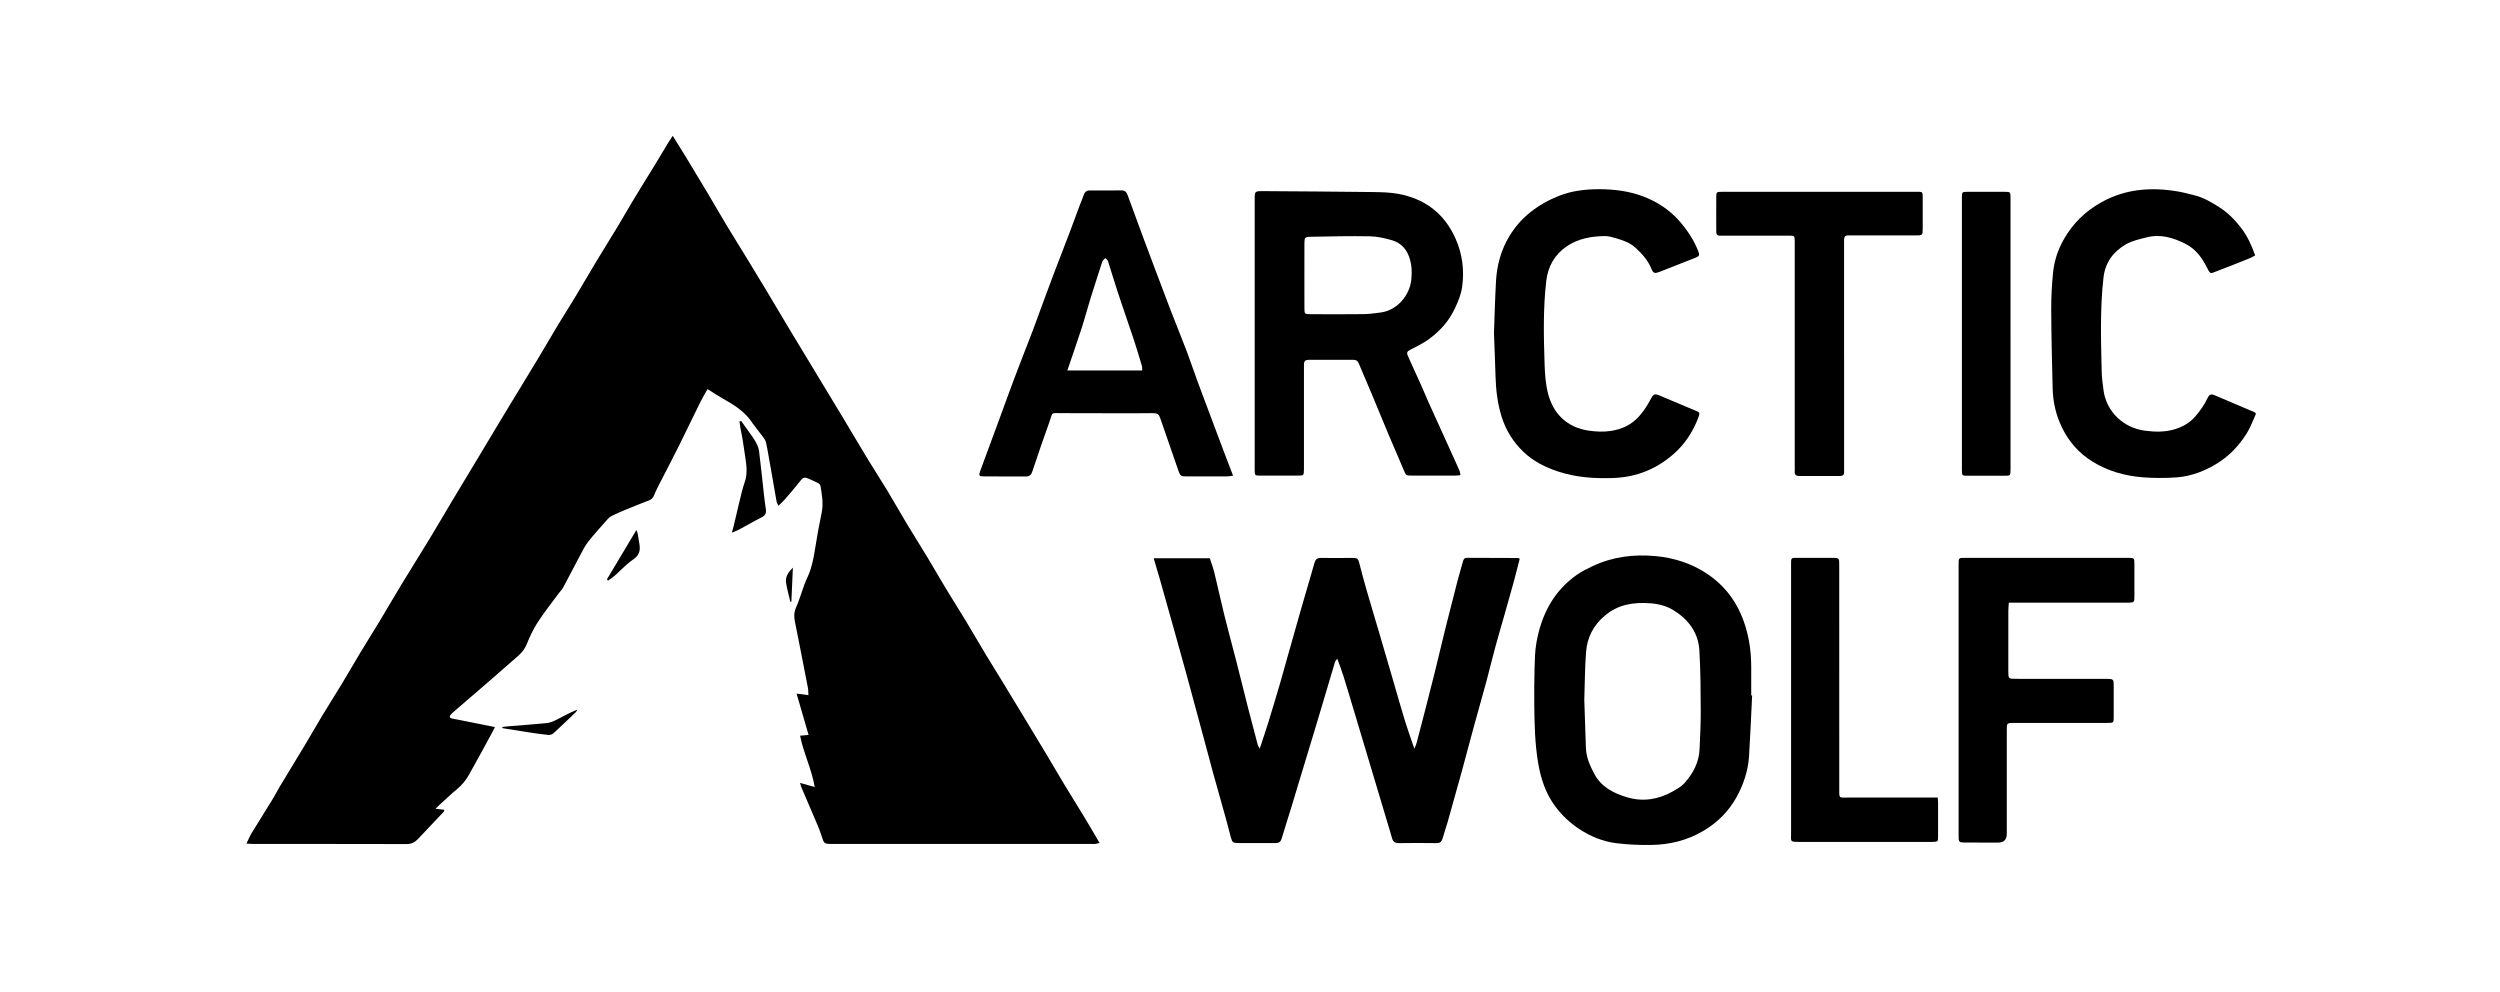 <svg width="131" height="52" viewBox="0 0 131 52" fill="none" xmlns="http://www.w3.org/2000/svg">
<path d="M74.115 39.232C74.165 39.105 74.209 39.016 74.233 38.922C74.381 38.366 74.525 37.809 74.668 37.252C74.836 36.598 75.004 35.943 75.167 35.288C75.366 34.48 75.555 33.67 75.756 32.863C75.956 32.057 76.163 31.253 76.371 30.449C76.46 30.107 76.564 29.77 76.656 29.429C76.687 29.313 76.723 29.229 76.871 29.23C77.762 29.236 78.652 29.236 79.543 29.239C79.563 29.239 79.584 29.255 79.634 29.276C79.525 29.698 79.42 30.125 79.303 30.55C79.146 31.126 78.981 31.699 78.818 32.274C78.661 32.827 78.496 33.378 78.347 33.934C78.184 34.533 78.041 35.137 77.879 35.736C77.665 36.526 77.438 37.313 77.222 38.103C77.011 38.872 76.811 39.644 76.6 40.413C76.357 41.299 76.109 42.184 75.858 43.069C75.777 43.356 75.674 43.636 75.595 43.923C75.547 44.096 75.467 44.183 75.271 44.18C74.614 44.17 73.957 44.17 73.3 44.18C73.098 44.183 72.993 44.102 72.941 43.916C72.874 43.67 72.799 43.427 72.725 43.183C72.523 42.505 72.32 41.828 72.117 41.15C71.748 39.919 71.38 38.688 71.011 37.457C70.807 36.779 70.607 36.099 70.396 35.423C70.305 35.132 70.192 34.848 70.073 34.515C70.018 34.594 69.97 34.636 69.955 34.688C69.64 35.739 69.33 36.791 69.015 37.842C68.767 38.668 68.514 39.493 68.265 40.32C68.059 40.997 67.858 41.676 67.651 42.353C67.49 42.881 67.315 43.405 67.161 43.935C67.107 44.121 67.006 44.18 66.824 44.178C66.178 44.172 65.533 44.177 64.887 44.175C64.612 44.175 64.571 44.145 64.495 43.873C64.416 43.596 64.354 43.314 64.277 43.037C64.043 42.195 63.801 41.355 63.569 40.512C63.361 39.755 63.162 38.994 62.957 38.236C62.698 37.274 62.439 36.313 62.176 35.351C61.959 34.562 61.738 33.774 61.518 32.986C61.279 32.132 61.041 31.279 60.799 30.426C60.691 30.045 60.575 29.665 60.453 29.254H63.396C63.473 29.499 63.573 29.765 63.64 30.039C63.816 30.761 63.971 31.49 64.15 32.211C64.355 33.038 64.58 33.86 64.792 34.685C65.001 35.501 65.201 36.319 65.409 37.136C65.571 37.768 65.738 38.398 65.906 39.029C65.918 39.076 65.951 39.118 66.01 39.228C66.172 38.735 66.319 38.312 66.451 37.883C66.669 37.175 66.882 36.465 67.09 35.754C67.236 35.254 67.372 34.752 67.514 34.251C67.727 33.495 67.938 32.739 68.155 31.985C68.394 31.155 68.643 30.328 68.878 29.497C68.929 29.317 69.018 29.235 69.204 29.236C69.783 29.24 70.362 29.241 70.941 29.235C71.107 29.233 71.175 29.307 71.214 29.459C71.344 29.964 71.478 30.468 71.623 30.968C71.834 31.702 72.057 32.433 72.272 33.165C72.518 34.003 72.762 34.842 73.007 35.68C73.215 36.391 73.414 37.106 73.632 37.814C73.775 38.278 73.943 38.734 74.113 39.232H74.115Z" fill="black"/>
<path d="M76.528 24.899C76.426 24.907 76.339 24.92 76.253 24.921C75.496 24.922 74.739 24.923 73.982 24.921C73.662 24.92 73.673 24.913 73.542 24.598C73.288 23.985 73.016 23.379 72.759 22.767C72.455 22.044 72.16 21.317 71.858 20.594C71.641 20.074 71.415 19.557 71.197 19.038C71.143 18.909 71.058 18.853 70.916 18.854C70.138 18.857 69.358 18.857 68.579 18.854C68.413 18.853 68.328 18.919 68.329 19.088C68.33 19.189 68.327 19.289 68.327 19.389C68.327 21.048 68.327 22.706 68.327 24.365C68.327 24.454 68.329 24.543 68.326 24.632C68.316 24.91 68.31 24.919 68.045 24.921C67.366 24.924 66.687 24.924 66.008 24.921C65.754 24.919 65.753 24.913 65.746 24.656C65.745 24.601 65.746 24.545 65.746 24.489C65.746 19.814 65.746 15.139 65.746 10.464C65.746 10.016 65.746 10.012 66.203 10.015C68.106 10.028 70.01 10.039 71.913 10.063C72.368 10.069 72.831 10.077 73.276 10.159C74.677 10.421 75.693 11.194 76.276 12.515C76.63 13.319 76.736 14.15 76.618 15.018C76.564 15.421 76.41 15.789 76.243 16.147C75.93 16.821 75.452 17.359 74.841 17.794C74.55 18.001 74.237 18.154 73.923 18.314C73.734 18.41 73.695 18.472 73.772 18.647C74.004 19.173 74.247 19.692 74.482 20.217C74.604 20.489 74.714 20.767 74.837 21.039C75.232 21.915 75.63 22.789 76.027 23.663C76.178 23.995 76.331 24.325 76.477 24.658C76.507 24.727 76.509 24.807 76.528 24.901V24.899ZM68.35 14.412C68.35 14.991 68.347 15.569 68.352 16.148C68.354 16.454 68.366 16.463 68.675 16.464C69.598 16.467 70.522 16.473 71.444 16.461C71.753 16.457 72.062 16.413 72.37 16.371C73.231 16.252 73.868 15.453 73.949 14.676C73.977 14.412 73.985 14.138 73.944 13.877C73.846 13.261 73.555 12.764 72.917 12.582C72.547 12.477 72.159 12.388 71.778 12.382C70.744 12.363 69.71 12.387 68.676 12.407C68.376 12.412 68.354 12.448 68.352 12.744C68.347 13.299 68.35 13.856 68.35 14.412V14.412Z" fill="black"/>
<path d="M91.811 36.445C91.759 37.501 91.717 38.556 91.651 39.611C91.602 40.385 91.358 41.12 90.986 41.787C90.585 42.507 90.012 43.086 89.288 43.52C88.434 44.031 87.511 44.26 86.534 44.275C85.924 44.285 85.309 44.259 84.704 44.185C84.005 44.099 83.356 43.837 82.764 43.448C82.271 43.124 81.849 42.73 81.495 42.253C81 41.585 80.748 40.837 80.607 40.027C80.427 38.991 80.406 37.949 80.396 36.905C80.39 36.271 80.393 35.636 80.411 35.002C80.424 34.558 80.431 34.107 80.509 33.672C80.766 32.225 81.395 30.984 82.63 30.118C82.882 29.941 83.165 29.803 83.444 29.67C84.495 29.17 85.612 29.034 86.755 29.14C87.716 29.23 88.625 29.518 89.434 30.053C90.248 30.59 90.852 31.315 91.238 32.215C91.616 33.096 91.765 34.021 91.764 34.973C91.764 35.463 91.764 35.953 91.764 36.442C91.78 36.443 91.796 36.444 91.811 36.444V36.445ZM83.017 36.675C83.046 37.529 83.077 38.352 83.101 39.176C83.115 39.678 83.312 40.119 83.541 40.55C83.913 41.251 84.574 41.577 85.278 41.783C86.097 42.024 86.907 41.892 87.655 41.469C87.875 41.345 88.109 41.212 88.273 41.028C88.724 40.522 89.031 39.937 89.058 39.24C89.083 38.595 89.123 37.95 89.119 37.305C89.114 36.226 89.112 35.145 89.046 34.069C88.989 33.145 88.474 32.462 87.699 31.98C87.325 31.747 86.902 31.642 86.467 31.611C85.605 31.549 84.798 31.666 84.098 32.255C83.492 32.766 83.166 33.407 83.109 34.172C83.046 35.014 83.044 35.861 83.017 36.676V36.675Z" fill="black"/>
<path d="M64.613 24.926C64.461 24.945 64.375 24.965 64.29 24.965C63.577 24.968 62.864 24.969 62.152 24.965C61.877 24.964 61.839 24.927 61.749 24.666C61.439 23.766 61.127 22.867 60.816 21.968C60.72 21.693 60.675 21.654 60.393 21.649C60.093 21.645 59.792 21.657 59.491 21.657C58.201 21.655 56.909 21.649 55.618 21.649C55.035 21.649 55.184 21.571 54.988 22.114C54.677 22.978 54.378 23.848 54.089 24.719C54.029 24.899 53.938 24.968 53.757 24.967C53.022 24.964 52.287 24.97 51.552 24.964C51.3 24.962 51.275 24.918 51.361 24.685C51.681 23.811 52.005 22.94 52.327 22.068C52.606 21.31 52.878 20.549 53.163 19.794C53.468 18.988 53.786 18.186 54.094 17.381C54.252 16.968 54.399 16.55 54.553 16.134C54.763 15.565 54.972 14.994 55.187 14.426C55.484 13.642 55.789 12.862 56.088 12.079C56.25 11.655 56.402 11.227 56.561 10.802C56.634 10.607 56.721 10.416 56.787 10.219C56.84 10.059 56.937 9.979 57.103 9.979C57.66 9.979 58.217 9.985 58.774 9.977C58.957 9.974 59.035 10.082 59.087 10.222C59.368 10.979 59.644 11.738 59.923 12.496C60.111 13.004 60.302 13.511 60.493 14.017C60.777 14.772 61.06 15.528 61.35 16.281C61.62 16.982 61.907 17.676 62.174 18.378C62.382 18.926 62.565 19.485 62.769 20.035C63.208 21.218 63.652 22.398 64.097 23.578C64.259 24.011 64.427 24.44 64.612 24.925L64.613 24.926ZM59.854 19.413C59.847 19.322 59.855 19.242 59.834 19.172C59.702 18.727 59.571 18.28 59.425 17.839C59.147 17.002 58.854 16.169 58.577 15.33C58.396 14.784 58.236 14.23 58.058 13.682C58.039 13.622 57.967 13.578 57.919 13.526C57.875 13.569 57.828 13.608 57.789 13.655C57.768 13.679 57.758 13.714 57.748 13.745C57.542 14.387 57.333 15.027 57.133 15.67C56.976 16.177 56.842 16.692 56.678 17.197C56.441 17.929 56.186 18.656 55.928 19.413H59.853H59.854Z" fill="black"/>
<path d="M118.211 21.687C118.057 22.02 117.931 22.389 117.728 22.71C117.459 23.137 117.144 23.528 116.748 23.865C116.284 24.26 115.77 24.549 115.213 24.757C114.844 24.894 114.443 24.988 114.05 25.015C113.464 25.056 112.87 25.057 112.284 25.011C111.336 24.936 110.429 24.679 109.617 24.169C108.93 23.738 108.412 23.15 108.051 22.409C107.732 21.755 107.577 21.074 107.559 20.359C107.523 18.98 107.491 17.6 107.484 16.221C107.481 15.577 107.516 14.93 107.58 14.288C107.641 13.68 107.827 13.102 108.132 12.562C108.611 11.712 109.272 11.064 110.129 10.59C111.397 9.888 112.738 9.798 114.128 10.034C114.422 10.084 114.711 10.166 115.002 10.237C115.482 10.355 115.902 10.61 116.308 10.87C116.746 11.151 117.109 11.521 117.432 11.939C117.769 12.378 117.985 12.862 118.171 13.383C118.075 13.435 117.991 13.489 117.9 13.526C117.305 13.764 116.711 14.003 116.112 14.229C115.846 14.329 115.822 14.384 115.664 14.058C115.405 13.526 115.06 13.046 114.511 12.773C113.867 12.452 113.204 12.246 112.462 12.443C112.097 12.54 111.729 12.61 111.398 12.802C110.725 13.193 110.312 13.764 110.223 14.545C110.038 16.164 110.09 17.79 110.127 19.413C110.136 19.779 110.177 20.147 110.233 20.509C110.4 21.579 111.264 22.416 112.378 22.565C112.909 22.637 113.443 22.65 113.965 22.491C114.374 22.366 114.732 22.164 115.02 21.836C115.286 21.534 115.51 21.207 115.684 20.846C115.761 20.686 115.849 20.627 116.022 20.701C116.732 21.005 117.444 21.304 118.155 21.607C118.172 21.614 118.181 21.641 118.213 21.686L118.211 21.687Z" fill="black"/>
<path d="M78.284 17.462C78.316 16.584 78.339 15.661 78.39 14.739C78.436 13.897 78.657 13.09 79.094 12.371C79.378 11.904 79.737 11.482 80.179 11.129C80.644 10.757 81.15 10.476 81.693 10.262C82.362 9.998 83.067 9.914 83.784 9.914C84.58 9.914 85.364 10.012 86.106 10.294C86.833 10.572 87.484 10.99 88.004 11.588C88.412 12.058 88.754 12.567 88.984 13.148C89.075 13.376 89.051 13.423 88.817 13.515C88.201 13.758 87.585 14 86.969 14.242C86.707 14.344 86.635 14.33 86.532 14.079C86.351 13.636 86.043 13.295 85.699 12.981C85.413 12.72 85.057 12.593 84.693 12.489C84.502 12.434 84.304 12.37 84.109 12.371C83.389 12.374 82.689 12.502 82.086 12.916C81.46 13.345 81.113 13.963 81.025 14.719C80.854 16.172 80.89 17.629 80.937 19.087C80.954 19.596 80.989 20.116 81.113 20.607C81.387 21.694 82.133 22.405 83.243 22.564C83.627 22.619 84.014 22.641 84.406 22.581C84.984 22.492 85.472 22.273 85.877 21.826C86.135 21.542 86.329 21.232 86.505 20.9C86.638 20.649 86.705 20.618 86.948 20.719C87.569 20.979 88.188 21.244 88.809 21.503C89.042 21.601 89.103 21.591 88.988 21.894C88.708 22.628 88.291 23.269 87.696 23.791C86.796 24.58 85.753 25.001 84.556 25.047C83.573 25.084 82.599 25.02 81.659 24.712C80.981 24.491 80.348 24.175 79.827 23.676C79.293 23.163 78.912 22.556 78.687 21.841C78.465 21.134 78.384 20.413 78.364 19.678C78.346 18.955 78.312 18.232 78.284 17.464V17.462Z" fill="black"/>
<path d="M105.263 31.579C105.252 31.75 105.237 31.87 105.237 31.991C105.235 33.049 105.235 34.106 105.236 35.164C105.236 35.242 105.241 35.319 105.243 35.398C105.247 35.505 105.305 35.56 105.411 35.563C105.522 35.567 105.634 35.571 105.745 35.571C107.226 35.571 108.707 35.571 110.187 35.571C110.265 35.571 110.343 35.569 110.421 35.571C110.742 35.582 110.757 35.595 110.758 35.922C110.761 36.468 110.76 37.013 110.758 37.559C110.757 37.878 110.755 37.88 110.419 37.88C109.283 37.882 108.148 37.88 107.012 37.88C106.511 37.88 106.01 37.878 105.509 37.881C105.165 37.883 105.157 37.892 105.156 38.242C105.155 40.057 105.156 41.872 105.156 43.687C105.156 43.995 105.006 44.15 104.706 44.151C104.126 44.152 103.548 44.154 102.969 44.15C102.646 44.147 102.631 44.129 102.631 43.805C102.63 39.051 102.63 34.297 102.631 29.543C102.631 29.237 102.635 29.233 102.949 29.233C105.799 29.232 108.649 29.233 111.499 29.233C111.836 29.233 111.841 29.236 111.843 29.563C111.847 30.12 111.847 30.676 111.843 31.233C111.841 31.574 111.835 31.578 111.477 31.579C109.551 31.579 107.624 31.579 105.698 31.579C105.566 31.579 105.433 31.579 105.263 31.579Z" fill="black"/>
<path d="M96.631 18.676C96.631 20.602 96.631 22.529 96.631 24.455C96.631 24.544 96.626 24.633 96.631 24.722C96.641 24.878 96.57 24.943 96.415 24.942C95.703 24.941 94.99 24.94 94.278 24.942C94.111 24.942 94.028 24.878 94.044 24.703C94.052 24.603 94.044 24.502 94.044 24.402C94.044 20.561 94.044 16.72 94.044 12.878C94.044 12.8 94.046 12.722 94.044 12.644C94.038 12.354 94.038 12.349 93.74 12.348C92.616 12.346 91.492 12.348 90.367 12.348C90.288 12.348 90.21 12.343 90.133 12.348C89.987 12.357 89.933 12.281 89.933 12.147C89.932 11.913 89.93 11.68 89.93 11.446C89.93 11.078 89.926 10.711 89.931 10.343C89.935 10.055 89.94 10.055 90.239 10.05C90.284 10.049 90.328 10.05 90.373 10.05C93.68 10.05 96.986 10.05 100.293 10.051C100.807 10.051 100.747 9.999 100.75 10.523C100.753 11.002 100.751 11.48 100.75 11.959C100.749 12.334 100.747 12.336 100.356 12.336C99.265 12.336 98.174 12.336 97.082 12.336C97.004 12.336 96.927 12.339 96.848 12.336C96.691 12.331 96.628 12.414 96.631 12.563C96.633 12.652 96.63 12.741 96.63 12.83C96.63 14.778 96.63 16.727 96.63 18.675L96.631 18.676Z" fill="black"/>
<path d="M101.537 41.792C101.544 41.901 101.555 41.976 101.555 42.051C101.556 42.641 101.557 43.231 101.555 43.821C101.553 44.108 101.55 44.108 101.255 44.116C101.21 44.117 101.166 44.116 101.121 44.116C98.85 44.116 96.579 44.116 94.308 44.116C93.771 44.116 93.853 44.106 93.852 43.667C93.85 39.004 93.851 34.34 93.852 29.676C93.852 29.177 93.816 29.235 94.305 29.233C94.873 29.23 95.44 29.231 96.008 29.233C96.374 29.234 96.376 29.236 96.376 29.609C96.377 33.482 96.376 37.356 96.377 41.23C96.377 41.888 96.314 41.789 96.951 41.791C98.353 41.795 99.756 41.792 101.158 41.792C101.278 41.792 101.398 41.792 101.536 41.792H101.537Z" fill="black"/>
<path d="M105.352 17.484C105.352 19.799 105.352 22.116 105.352 24.431C105.352 24.487 105.352 24.543 105.352 24.598C105.349 24.926 105.349 24.929 105.018 24.93C104.383 24.932 103.749 24.933 103.114 24.93C102.807 24.929 102.806 24.925 102.803 24.608C102.801 24.296 102.803 23.985 102.803 23.673C102.803 19.308 102.803 14.944 102.803 10.579C102.803 10.501 102.802 10.423 102.803 10.345C102.809 10.057 102.809 10.053 103.105 10.051C103.751 10.049 104.396 10.049 105.042 10.051C105.348 10.053 105.351 10.056 105.351 10.369C105.352 12.74 105.351 15.111 105.351 17.483L105.352 17.484Z" fill="black"/>
<path d="M35.252 7.116C35.483 7.488 35.695 7.822 35.9 8.16C36.313 8.841 36.724 9.522 37.132 10.205C37.443 10.727 37.744 11.256 38.057 11.777C38.404 12.354 38.763 12.923 39.113 13.498C39.448 14.046 39.781 14.594 40.112 15.145C40.567 15.903 41.016 16.664 41.471 17.422C41.892 18.123 42.318 18.822 42.741 19.522C43.187 20.258 43.633 20.993 44.077 21.73C44.556 22.526 45.027 23.328 45.509 24.122C45.829 24.65 46.168 25.165 46.488 25.694C46.842 26.281 47.177 26.879 47.531 27.467C47.883 28.053 48.251 28.629 48.604 29.215C48.924 29.745 49.229 30.285 49.55 30.815C49.898 31.391 50.261 31.959 50.609 32.534C50.963 33.12 51.305 33.714 51.657 34.301C51.942 34.775 52.237 35.242 52.524 35.713C52.898 36.327 53.27 36.942 53.642 37.556C54.02 38.18 54.399 38.803 54.774 39.428C55.114 39.996 55.446 40.57 55.788 41.137C56.13 41.704 56.484 42.263 56.827 42.83C57.09 43.264 57.343 43.704 57.618 44.171C57.527 44.191 57.458 44.213 57.389 44.221C57.323 44.229 57.255 44.223 57.188 44.223C52.668 44.223 48.148 44.223 43.627 44.223C43.168 44.223 43.186 44.217 43.043 43.777C42.925 43.412 42.762 43.059 42.612 42.705C42.415 42.236 42.212 41.771 42.013 41.303C41.983 41.234 41.964 41.16 41.919 41.025C42.191 41.101 42.418 41.163 42.691 41.239C42.536 40.306 42.103 39.47 41.925 38.55C42.078 38.537 42.207 38.525 42.37 38.511C42.16 37.787 41.955 37.085 41.741 36.346C41.967 36.375 42.14 36.397 42.361 36.426C42.353 36.283 42.358 36.164 42.336 36.051C42.204 35.354 42.066 34.658 41.929 33.962C41.836 33.495 41.741 33.027 41.651 32.559C41.604 32.317 41.601 32.089 41.709 31.844C41.884 31.451 42.002 31.032 42.15 30.626C42.211 30.461 42.29 30.303 42.359 30.141C42.543 29.709 42.633 29.255 42.704 28.792C42.803 28.146 42.925 27.502 43.056 26.861C43.152 26.389 43.074 25.93 42.994 25.471C42.983 25.415 42.933 25.346 42.883 25.32C42.696 25.224 42.502 25.142 42.309 25.058C42.164 24.995 42.062 25.042 41.964 25.165C41.703 25.493 41.433 25.813 41.16 26.131C41.054 26.254 40.932 26.363 40.79 26.506C40.746 26.404 40.703 26.34 40.691 26.272C40.547 25.463 40.413 24.652 40.265 23.843C40.157 23.253 40.149 23.116 40.023 22.953C39.898 22.789 39.463 22.222 39.445 22.194C39.066 21.594 38.492 21.23 37.891 20.893C37.623 20.743 37.367 20.571 37.076 20.39C36.941 20.63 36.814 20.833 36.709 21.046C36.317 21.839 35.937 22.639 35.542 23.43C35.242 24.033 34.926 24.628 34.62 25.227C34.499 25.464 34.374 25.7 34.276 25.946C34.221 26.083 34.151 26.166 34.014 26.218C33.61 26.371 33.21 26.534 32.811 26.697C32.576 26.794 32.342 26.893 32.114 27.003C32.017 27.05 31.921 27.114 31.851 27.193C31.498 27.589 31.14 27.983 30.812 28.398C30.643 28.612 30.524 28.867 30.394 29.109C30.097 29.666 29.81 30.227 29.511 30.783C29.449 30.896 29.351 30.989 29.273 31.095C28.9 31.602 28.507 32.096 28.165 32.624C27.933 32.983 27.753 33.382 27.59 33.778C27.429 34.171 27.11 34.403 26.812 34.664C26.355 35.065 25.897 35.466 25.437 35.864C24.869 36.356 24.298 36.844 23.729 37.335C23.696 37.363 23.662 37.394 23.634 37.428C23.533 37.544 23.555 37.625 23.71 37.657C24.057 37.73 24.407 37.793 24.755 37.862C25.136 37.938 25.516 38.016 25.934 38.101C25.879 38.209 25.835 38.301 25.785 38.391C25.382 39.13 24.985 39.872 24.57 40.605C24.413 40.883 24.212 41.13 23.961 41.339C23.613 41.629 23.285 41.943 22.95 42.248C22.919 42.276 22.891 42.309 22.823 42.381C23 42.4 23.134 42.415 23.277 42.43C23.271 42.468 23.277 42.508 23.259 42.527C22.812 43.003 22.36 43.474 21.914 43.951C21.748 44.129 21.572 44.23 21.311 44.229C18.628 44.221 15.944 44.224 13.261 44.223C13.163 44.223 13.064 44.213 12.913 44.205C13.012 44.002 13.084 43.822 13.183 43.66C13.556 43.046 13.94 42.439 14.316 41.826C14.443 41.618 14.55 41.399 14.676 41.19C15.098 40.489 15.527 39.793 15.948 39.091C16.265 38.561 16.57 38.023 16.889 37.495C17.219 36.947 17.565 36.407 17.897 35.859C18.234 35.301 18.557 34.735 18.894 34.177C19.242 33.601 19.602 33.032 19.949 32.456C20.308 31.86 20.655 31.256 21.017 30.661C21.516 29.84 22.027 29.028 22.526 28.206C22.922 27.555 23.305 26.895 23.696 26.24C24.087 25.587 24.481 24.936 24.874 24.283C25.397 23.411 25.918 22.538 26.444 21.668C27.015 20.723 27.594 19.783 28.165 18.837C28.524 18.241 28.87 17.639 29.229 17.043C29.526 16.551 29.836 16.068 30.133 15.576C30.51 14.95 30.874 14.318 31.25 13.694C31.615 13.088 31.992 12.49 32.357 11.885C32.665 11.374 32.959 10.854 33.268 10.343C33.634 9.738 34.01 9.14 34.379 8.537C34.598 8.179 34.81 7.817 35.028 7.458C35.089 7.357 35.158 7.26 35.253 7.116L35.252 7.116Z" fill="black"/>
<path d="M38.835 22.054C38.959 22.228 39.085 22.401 39.207 22.577C39.339 22.766 39.483 22.949 39.595 23.151C39.679 23.302 39.754 23.473 39.775 23.643C39.869 24.37 39.939 25.101 40.021 25.83C40.053 26.116 40.088 26.404 40.132 26.688C40.162 26.89 40.1 27.013 39.909 27.109C39.515 27.306 39.134 27.53 38.745 27.74C38.64 27.796 38.527 27.837 38.349 27.915C38.395 27.744 38.426 27.635 38.453 27.525C38.547 27.126 38.637 26.726 38.736 26.328C38.824 25.975 38.9 25.615 39.021 25.273C39.169 24.856 39.125 24.445 39.063 24.028C39.022 23.743 38.979 23.459 38.935 23.174C38.907 22.997 38.877 22.812 38.839 22.635C38.801 22.457 38.771 22.273 38.749 22.086C38.778 22.076 38.806 22.065 38.835 22.055V22.054Z" fill="black"/>
<path d="M26.322 38.094C26.425 38.082 26.528 38.067 26.631 38.058C27.294 38.004 27.958 37.959 28.62 37.893C28.79 37.877 28.965 37.814 29.119 37.736C29.491 37.549 29.852 37.34 30.26 37.181C30.232 37.227 30.21 37.28 30.173 37.316C29.783 37.69 29.395 38.064 28.997 38.427C28.933 38.485 28.818 38.519 28.731 38.511C28.379 38.476 28.028 38.423 27.678 38.371C27.296 38.314 26.915 38.25 26.534 38.189C26.463 38.177 26.393 38.165 26.323 38.153C26.323 38.133 26.323 38.114 26.323 38.094L26.322 38.094Z" fill="black"/>
<path d="M31.802 30.359C32.309 29.511 32.815 28.662 33.345 27.776C33.377 27.858 33.407 27.91 33.417 27.965C33.449 28.139 33.471 28.316 33.502 28.49C33.562 28.827 33.513 29.088 33.188 29.309C32.827 29.554 32.527 29.888 32.197 30.178C32.093 30.269 31.975 30.343 31.864 30.425L31.802 30.358V30.359Z" fill="black"/>
<path d="M41.414 31.536C41.338 31.206 41.244 30.879 41.191 30.545C41.138 30.219 41.317 29.968 41.547 29.744C41.521 30.339 41.495 30.933 41.468 31.529C41.45 31.532 41.432 31.534 41.414 31.536Z" fill="black"/>
</svg>
